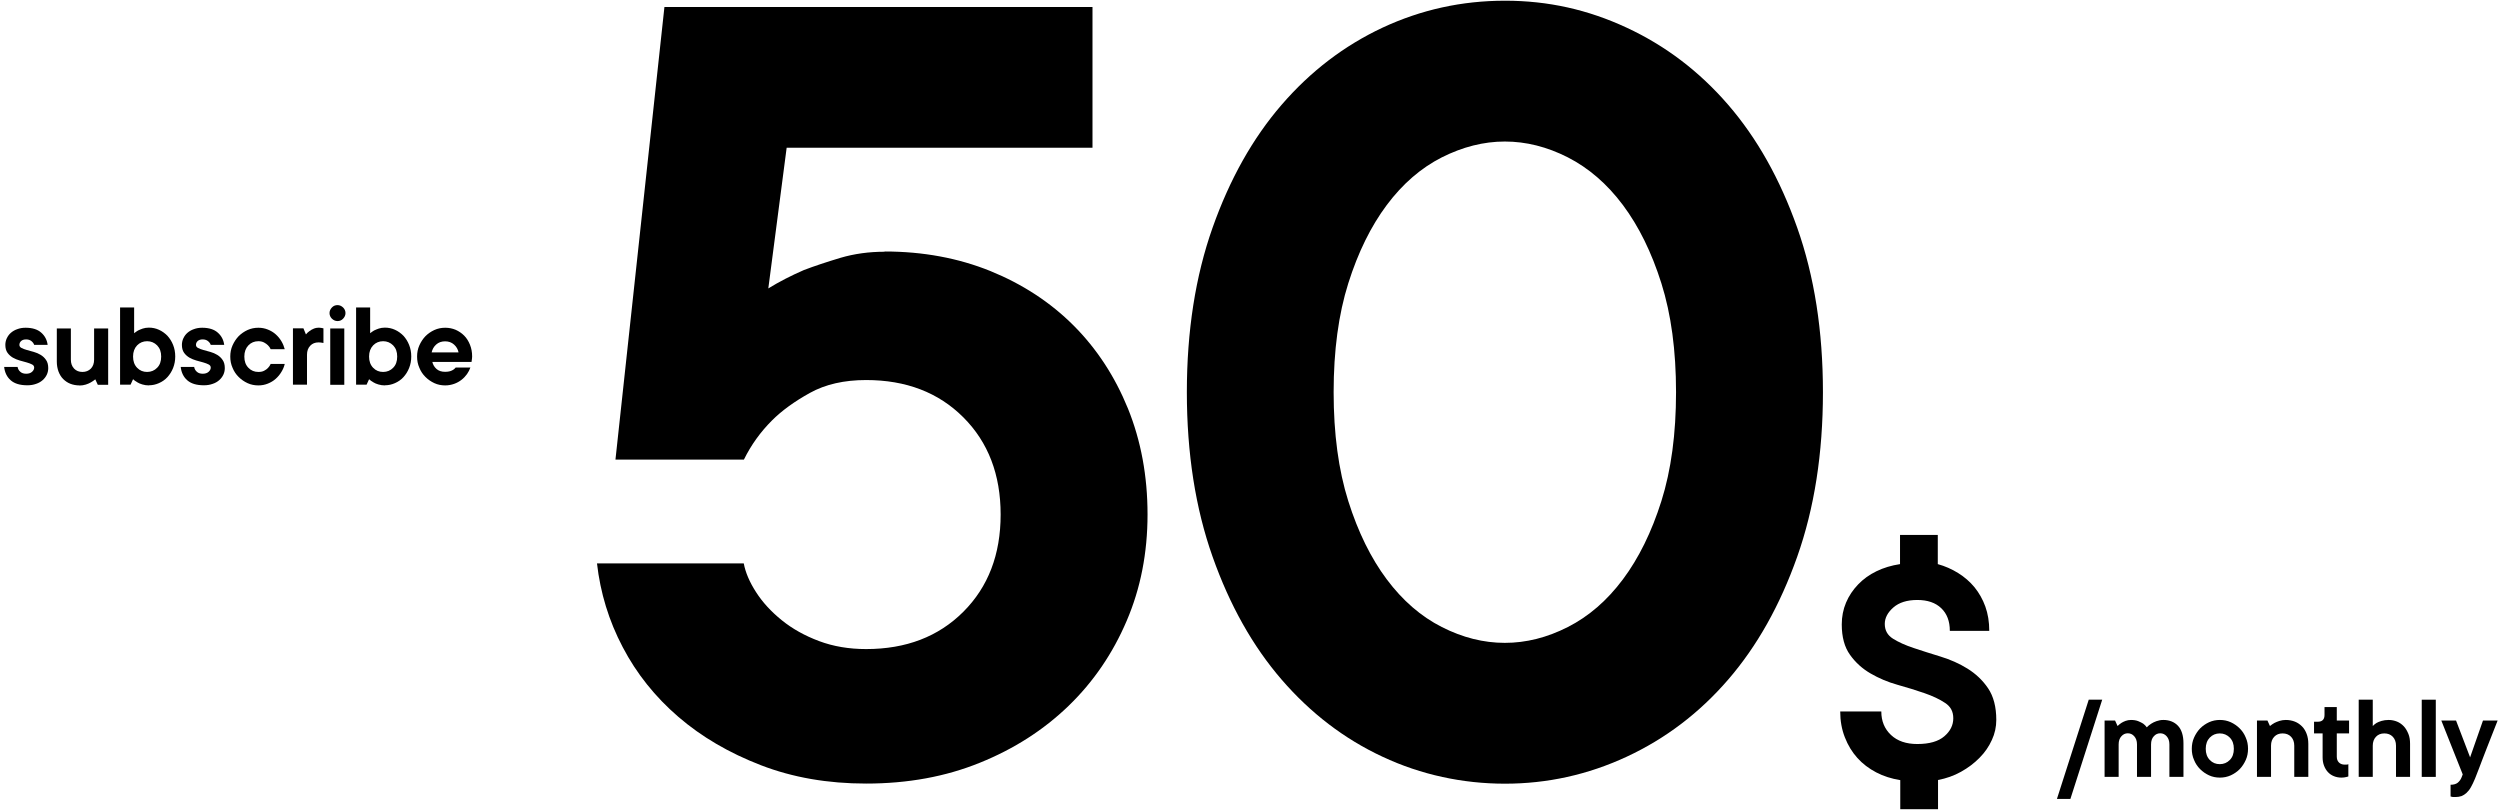 <svg width="404" height="131" viewBox="0 0 404 131" fill="none" xmlns="http://www.w3.org/2000/svg">
<path d="M142.95 40.641C149.15 40.641 154.849 41.7 160.047 43.799C165.245 45.917 169.731 48.843 173.486 52.597C177.24 56.352 180.166 60.838 182.284 66.036C184.383 71.234 185.442 76.933 185.442 83.133C185.442 89.332 184.325 95.07 182.072 100.326C179.82 105.601 176.701 110.183 172.677 114.072C168.653 117.961 163.878 121.023 158.353 123.256C152.808 125.508 146.685 126.625 139.966 126.625C133.767 126.625 128.106 125.643 122.966 123.66C117.825 121.677 113.378 119.078 109.623 115.843C105.869 112.609 102.866 108.855 100.632 104.58C98.38 100.306 97.013 95.782 96.474 91.046H120.193C120.463 92.49 121.117 94.049 122.176 95.686C123.235 97.341 124.622 98.843 126.335 100.229C128.049 101.616 130.051 102.732 132.361 103.599C134.672 104.465 137.213 104.889 139.966 104.889C146.416 104.889 151.653 102.886 155.677 98.862C159.7 94.838 161.703 89.602 161.703 83.152C161.703 76.702 159.7 71.465 155.677 67.442C151.653 63.418 146.416 61.415 139.966 61.415C136.404 61.415 133.382 62.108 130.879 63.495C128.376 64.881 126.335 66.363 124.756 67.942C122.908 69.79 121.387 71.889 120.213 74.276H99.458L107.371 1.134H176.547V23.872H127.124L124.159 46.61C125.873 45.551 127.779 44.569 129.897 43.645C131.61 42.99 133.593 42.336 135.827 41.662C138.06 41.007 140.428 40.68 142.95 40.68V40.641Z" fill="black"/>
<path d="M294.587 63.379C294.587 73.256 293.201 82.131 290.428 89.967C287.656 97.803 283.94 104.426 279.262 109.836C274.583 115.247 269.115 119.386 262.858 122.293C256.601 125.2 250.035 126.644 243.201 126.644C236.366 126.644 229.627 125.2 223.428 122.293C217.228 119.405 211.799 115.247 207.121 109.836C202.442 104.426 198.726 97.803 195.954 89.967C193.181 82.131 191.795 73.256 191.795 63.379C191.795 53.502 193.181 44.627 195.954 36.791C198.726 28.955 202.442 22.332 207.121 16.922C211.799 11.511 217.228 7.372 223.428 4.465C229.627 1.577 236.212 0.114 243.201 0.114C250.189 0.114 256.601 1.558 262.858 4.465C269.115 7.372 274.583 11.511 279.262 16.922C283.94 22.332 287.656 28.955 290.428 36.791C293.201 44.627 294.587 53.502 294.587 63.379ZM215.515 63.379C215.515 70.098 216.304 75.97 217.883 80.976C219.462 85.982 221.541 90.198 224.102 93.625C226.662 97.052 229.647 99.632 232.997 101.327C236.366 103.04 239.754 103.887 243.181 103.887C246.608 103.887 249.997 103.04 253.366 101.327C256.736 99.613 259.7 97.052 262.261 93.625C264.822 90.198 266.901 85.982 268.48 80.976C270.059 75.97 270.848 70.098 270.848 63.379C270.848 56.66 270.059 50.788 268.48 45.782C266.901 40.776 264.822 36.56 262.261 33.133C259.7 29.706 256.716 27.145 253.366 25.431C249.997 23.718 246.608 22.871 243.181 22.871C239.754 22.871 236.366 23.737 232.997 25.431C229.627 27.145 226.662 29.706 224.102 33.133C221.541 36.56 219.462 40.776 217.883 45.782C216.304 50.788 215.515 56.66 215.515 63.379V63.379Z" fill="black"/>
<path d="M307.063 126.067C305.658 125.836 304.368 125.431 303.193 124.815C302.019 124.199 300.998 123.429 300.151 122.486C299.304 121.542 298.63 120.445 298.13 119.155C297.629 117.884 297.379 116.498 297.379 114.977H304.021C304.021 116.537 304.541 117.788 305.581 118.77C306.62 119.752 308.045 120.233 309.836 120.233C311.799 120.233 313.243 119.81 314.206 118.982C315.169 118.154 315.65 117.191 315.65 116.074C315.65 114.958 315.207 114.168 314.322 113.591C313.436 112.994 312.319 112.474 310.991 112.012C309.662 111.55 308.218 111.107 306.64 110.664C305.061 110.222 303.617 109.605 302.288 108.835C300.96 108.065 299.843 107.064 298.958 105.813C298.072 104.58 297.629 102.944 297.629 100.903C297.629 99.652 297.86 98.477 298.322 97.38C298.784 96.282 299.439 95.32 300.267 94.453C301.095 93.587 302.077 92.875 303.232 92.316C304.368 91.758 305.658 91.373 307.044 91.161V86.444H313.147V91.161C314.322 91.488 315.419 91.97 316.439 92.605C317.46 93.24 318.326 93.991 319.077 94.896C319.809 95.801 320.406 96.841 320.829 98.015C321.253 99.19 321.464 100.499 321.464 101.943H315.092C315.092 100.383 314.63 99.17 313.705 98.285C312.781 97.399 311.491 96.956 309.836 96.956C308.18 96.956 306.89 97.361 305.966 98.169C305.042 98.978 304.58 99.863 304.58 100.826C304.58 101.866 305.022 102.655 305.908 103.213C306.794 103.772 307.91 104.272 309.239 104.715C310.567 105.158 312.011 105.62 313.59 106.101C315.149 106.583 316.613 107.218 317.941 108.046C319.27 108.874 320.386 109.913 321.272 111.223C322.158 112.532 322.6 114.245 322.6 116.344C322.6 117.461 322.369 118.539 321.888 119.578C321.407 120.637 320.752 121.6 319.886 122.466C319.039 123.333 318.037 124.084 316.901 124.719C315.766 125.354 314.514 125.797 313.186 126.047V130.764H307.082V126.047L307.063 126.067Z" fill="black"/>
<path d="M334.576 129.109H332.4L337.54 113.071H339.716L334.576 129.109Z" fill="black"/>
<path d="M344.337 116.344C344.799 116.344 345.203 116.402 345.53 116.536C345.858 116.671 346.127 116.806 346.339 116.941C346.57 117.114 346.763 117.306 346.917 117.537C347.128 117.306 347.379 117.114 347.648 116.941C347.879 116.787 348.168 116.652 348.495 116.536C348.823 116.421 349.188 116.344 349.593 116.344C350.575 116.344 351.383 116.671 351.961 117.287C352.539 117.903 352.847 118.866 352.847 120.098V125.547H350.575V120.291C350.575 119.732 350.421 119.309 350.132 118.981C349.843 118.654 349.497 118.5 349.092 118.5C348.688 118.5 348.341 118.654 348.053 118.981C347.764 119.289 347.61 119.732 347.61 120.291V125.547H345.338V120.291C345.338 119.732 345.184 119.309 344.895 118.981C344.606 118.654 344.26 118.5 343.855 118.5C343.451 118.5 343.105 118.654 342.816 118.981C342.527 119.289 342.373 119.732 342.373 120.291V125.547H340.101V116.44H341.795L342.2 117.326C342.392 117.133 342.585 116.979 342.816 116.825C343.008 116.71 343.22 116.594 343.49 116.498C343.759 116.402 344.048 116.344 344.375 116.344H344.337Z" fill="black"/>
<path d="M363.282 121.003C363.282 121.658 363.166 122.254 362.916 122.813C362.665 123.371 362.338 123.872 361.934 124.295C361.51 124.719 361.029 125.046 360.49 125.296C359.931 125.547 359.354 125.662 358.738 125.662C358.122 125.662 357.525 125.547 356.986 125.296C356.447 125.046 355.965 124.719 355.542 124.295C355.118 123.872 354.791 123.39 354.56 122.813C354.31 122.254 354.194 121.658 354.194 121.003C354.194 120.348 354.31 119.752 354.56 119.193C354.81 118.635 355.138 118.134 355.542 117.711C355.965 117.287 356.447 116.96 356.986 116.71C357.544 116.459 358.122 116.344 358.738 116.344C359.354 116.344 359.931 116.459 360.49 116.71C361.029 116.96 361.51 117.287 361.934 117.711C362.357 118.134 362.685 118.616 362.916 119.193C363.166 119.752 363.282 120.348 363.282 121.003ZM356.447 121.003C356.447 121.754 356.658 122.351 357.101 122.813C357.544 123.275 358.083 123.487 358.719 123.487C359.354 123.487 359.912 123.256 360.336 122.813C360.779 122.37 360.99 121.773 360.99 121.003C360.99 120.233 360.779 119.655 360.336 119.193C359.893 118.75 359.354 118.519 358.719 118.519C358.083 118.519 357.525 118.75 357.101 119.193C356.678 119.636 356.447 120.233 356.447 121.003Z" fill="black"/>
<path d="M369.366 116.344C369.905 116.344 370.405 116.44 370.848 116.613C371.291 116.787 371.676 117.056 372.003 117.383C372.331 117.711 372.581 118.134 372.754 118.596C372.928 119.058 373.024 119.598 373.024 120.194V125.547H370.752V120.502C370.752 119.906 370.579 119.424 370.232 119.058C369.886 118.693 369.424 118.519 368.865 118.519C368.307 118.519 367.864 118.693 367.518 119.058C367.171 119.424 366.998 119.906 366.998 120.502V125.547H364.726V116.44H366.42L366.824 117.326C367.055 117.133 367.286 116.979 367.556 116.825C367.787 116.71 368.057 116.594 368.365 116.498C368.673 116.402 369.019 116.344 369.404 116.344H369.366Z" fill="black"/>
<path d="M375.642 114.265H377.625V116.44H379.608V118.52H377.625V122.274C377.625 122.678 377.741 122.986 377.972 123.217C378.203 123.448 378.511 123.564 378.915 123.564C379.011 123.564 379.108 123.564 379.165 123.564C379.223 123.564 379.281 123.564 379.339 123.545C379.396 123.545 379.435 123.506 379.493 123.487V125.47C379.493 125.47 379.3 125.547 379.165 125.566C378.934 125.624 378.684 125.662 378.395 125.662C377.952 125.662 377.529 125.585 377.163 125.431C376.778 125.277 376.47 125.066 376.2 124.777C375.931 124.488 375.719 124.141 375.565 123.737C375.411 123.333 375.334 122.89 375.334 122.389V118.52H373.948V116.633H374.545C375.276 116.633 375.642 116.267 375.642 115.535V114.245V114.265Z" fill="black"/>
<path d="M386 116.344C386.481 116.344 386.943 116.44 387.367 116.613C387.791 116.787 388.156 117.056 388.464 117.383C388.772 117.711 389.003 118.134 389.196 118.596C389.388 119.058 389.466 119.598 389.466 120.194V125.547H387.194V120.502C387.194 119.906 387.02 119.424 386.674 119.058C386.327 118.693 385.865 118.519 385.307 118.519C384.749 118.519 384.306 118.693 383.959 119.058C383.613 119.424 383.439 119.906 383.439 120.502V125.547H381.167V113.071H383.439V117.326C383.613 117.133 383.824 116.979 384.055 116.825C384.267 116.71 384.537 116.594 384.864 116.498C385.191 116.402 385.576 116.344 386.019 116.344H386Z" fill="black"/>
<path d="M393.624 125.547H391.353V113.071H393.624V125.547Z" fill="black"/>
<path d="M394.529 116.44H396.897L399.169 122.389L401.249 116.44H403.617C402.962 118.096 402.384 119.617 401.845 120.945C401.614 121.523 401.403 122.1 401.191 122.639C400.979 123.198 400.787 123.698 400.613 124.16C400.44 124.622 400.286 124.988 400.17 125.296C400.055 125.604 399.978 125.778 399.959 125.835C399.728 126.374 399.516 126.837 399.304 127.202C399.092 127.587 398.861 127.876 398.592 128.126C398.341 128.358 398.072 128.531 397.783 128.646C397.494 128.743 397.167 128.8 396.801 128.8C396.705 128.8 396.589 128.8 396.493 128.8C396.397 128.8 396.32 128.8 396.243 128.762C396.147 128.762 396.069 128.723 396.012 128.704V126.817C396.512 126.817 396.897 126.702 397.167 126.49C397.436 126.259 397.648 125.989 397.783 125.643L397.976 125.142L394.51 116.421L394.529 116.44Z" fill="black"/>
<path d="M2.846 59.316C2.904 59.624 3.039 59.875 3.289 60.087C3.52 60.298 3.848 60.395 4.233 60.395C4.618 60.395 4.945 60.298 5.176 60.087C5.407 59.875 5.523 59.663 5.523 59.394C5.523 59.182 5.407 59.008 5.176 58.893C4.945 58.777 4.656 58.662 4.31 58.566C3.963 58.469 3.597 58.373 3.193 58.258C2.789 58.142 2.423 57.988 2.076 57.795C1.73 57.584 1.441 57.333 1.21 57.006C0.979 56.679 0.863 56.255 0.863 55.735C0.863 55.37 0.94 55.004 1.094 54.676C1.248 54.349 1.46 54.041 1.749 53.791C2.038 53.541 2.384 53.329 2.789 53.194C3.193 53.04 3.636 52.963 4.136 52.963C5.234 52.963 6.081 53.233 6.659 53.752C7.255 54.272 7.602 54.946 7.698 55.735H5.523C5.465 55.543 5.33 55.331 5.099 55.139C4.868 54.946 4.579 54.85 4.233 54.85C3.886 54.85 3.617 54.927 3.424 55.1C3.232 55.273 3.135 55.485 3.135 55.735C3.135 55.947 3.251 56.12 3.482 56.236C3.713 56.352 4.002 56.467 4.348 56.563C4.695 56.66 5.061 56.775 5.465 56.871C5.869 56.987 6.235 57.141 6.582 57.353C6.928 57.565 7.217 57.834 7.448 58.181C7.679 58.508 7.795 58.951 7.795 59.49C7.795 59.856 7.717 60.221 7.563 60.549C7.409 60.876 7.178 61.184 6.89 61.434C6.601 61.685 6.254 61.896 5.831 62.031C5.407 62.185 4.945 62.262 4.425 62.262C3.232 62.262 2.346 61.993 1.73 61.454C1.114 60.914 0.767 60.183 0.671 59.297H2.846V59.316Z" fill="black"/>
<path d="M12.839 62.282C12.3 62.282 11.799 62.185 11.357 62.012C10.914 61.839 10.529 61.569 10.201 61.242C9.874 60.915 9.624 60.491 9.45 60.029C9.277 59.548 9.181 59.028 9.181 58.431V53.079H11.453V58.123C11.453 58.72 11.626 59.201 11.973 59.567C12.319 59.933 12.781 60.106 13.32 60.106C13.859 60.106 14.322 59.933 14.687 59.567C15.034 59.201 15.207 58.72 15.207 58.123V53.079H17.479V62.185H15.804L15.4 61.3C15.169 61.492 14.938 61.646 14.668 61.8C14.437 61.935 14.167 62.05 13.859 62.147C13.532 62.243 13.205 62.301 12.82 62.301L12.839 62.282Z" fill="black"/>
<path d="M24.082 62.282C23.678 62.282 23.332 62.224 23.004 62.127C22.677 62.031 22.407 61.916 22.196 61.781C21.926 61.627 21.695 61.473 21.503 61.28L21.098 62.166H19.404V49.69H21.676V53.849C21.868 53.695 22.08 53.541 22.311 53.406C22.523 53.31 22.773 53.194 23.062 53.098C23.351 53.002 23.678 52.944 24.063 52.944C24.622 52.944 25.18 53.059 25.68 53.29C26.2 53.521 26.643 53.849 27.047 54.253C27.433 54.677 27.741 55.158 27.972 55.736C28.203 56.313 28.318 56.929 28.318 57.603C28.318 58.277 28.203 58.893 27.972 59.471C27.741 60.048 27.433 60.529 27.047 60.953C26.662 61.377 26.2 61.685 25.68 61.916C25.161 62.147 24.622 62.262 24.063 62.262L24.082 62.282ZM21.503 57.622C21.503 58.373 21.714 58.97 22.157 59.432C22.6 59.894 23.139 60.106 23.774 60.106C24.41 60.106 24.968 59.875 25.392 59.432C25.835 58.989 26.046 58.392 26.046 57.622C26.046 56.852 25.835 56.275 25.392 55.812C24.949 55.37 24.41 55.139 23.774 55.139C23.139 55.139 22.581 55.37 22.157 55.812C21.734 56.255 21.503 56.852 21.503 57.622Z" fill="black"/>
<path d="M31.38 59.316C31.437 59.624 31.572 59.875 31.822 60.087C32.053 60.298 32.381 60.395 32.766 60.395C33.151 60.395 33.478 60.298 33.709 60.087C33.94 59.875 34.056 59.663 34.056 59.394C34.056 59.182 33.94 59.008 33.709 58.893C33.478 58.777 33.189 58.662 32.843 58.566C32.496 58.469 32.13 58.373 31.726 58.258C31.322 58.142 30.956 57.988 30.609 57.795C30.263 57.584 29.974 57.333 29.743 57.006C29.512 56.679 29.396 56.255 29.396 55.735C29.396 55.37 29.473 55.004 29.627 54.676C29.781 54.349 29.993 54.041 30.282 53.791C30.571 53.541 30.917 53.329 31.322 53.194C31.726 53.04 32.169 52.963 32.669 52.963C33.767 52.963 34.614 53.233 35.191 53.752C35.788 54.272 36.135 54.946 36.231 55.735H34.056C33.998 55.543 33.863 55.331 33.632 55.139C33.401 54.946 33.112 54.85 32.766 54.85C32.419 54.85 32.15 54.927 31.957 55.1C31.765 55.273 31.668 55.485 31.668 55.735C31.668 55.947 31.784 56.12 32.015 56.236C32.246 56.352 32.535 56.467 32.881 56.563C33.228 56.66 33.594 56.775 33.998 56.871C34.402 56.987 34.768 57.141 35.114 57.353C35.461 57.565 35.75 57.834 35.981 58.181C36.212 58.508 36.328 58.951 36.328 59.49C36.328 59.856 36.251 60.221 36.096 60.549C35.942 60.876 35.711 61.184 35.423 61.434C35.134 61.685 34.787 61.896 34.364 62.031C33.94 62.185 33.478 62.262 32.958 62.262C31.765 62.262 30.879 61.993 30.263 61.454C29.647 60.914 29.3 60.183 29.204 59.297H31.38V59.316Z" fill="black"/>
<path d="M46.012 58.816C45.916 59.259 45.723 59.702 45.473 60.106C45.222 60.529 44.914 60.895 44.548 61.222C44.183 61.55 43.759 61.8 43.278 61.993C42.797 62.185 42.296 62.282 41.757 62.282C41.141 62.282 40.544 62.166 40.005 61.916C39.466 61.665 38.984 61.338 38.561 60.914C38.137 60.491 37.81 60.01 37.579 59.432C37.329 58.874 37.213 58.277 37.213 57.622C37.213 56.968 37.329 56.371 37.579 55.812C37.829 55.254 38.157 54.754 38.561 54.33C38.984 53.906 39.466 53.579 40.005 53.329C40.563 53.078 41.141 52.963 41.757 52.963C42.296 52.963 42.797 53.059 43.278 53.252C43.759 53.444 44.183 53.695 44.548 54.022C44.914 54.349 45.222 54.715 45.473 55.139C45.723 55.562 45.896 55.986 46.012 56.428H43.74C43.644 56.197 43.49 55.986 43.297 55.793C43.143 55.639 42.931 55.485 42.681 55.35C42.431 55.216 42.123 55.139 41.757 55.139C41.102 55.139 40.563 55.37 40.14 55.812C39.716 56.255 39.485 56.852 39.485 57.622C39.485 58.392 39.697 58.97 40.14 59.432C40.582 59.894 41.121 60.106 41.757 60.106C42.123 60.106 42.431 60.048 42.681 59.913C42.931 59.779 43.143 59.644 43.297 59.471C43.49 59.278 43.624 59.066 43.74 58.816H46.012V58.816Z" fill="black"/>
<path d="M51.595 52.963C51.691 52.963 51.788 52.963 51.864 52.982C51.942 52.982 52.019 53.002 52.076 53.021L52.269 53.059V55.427C52.269 55.427 52.134 55.408 52.057 55.389C51.98 55.389 51.903 55.37 51.807 55.35C51.711 55.331 51.595 55.331 51.48 55.331C50.921 55.331 50.478 55.504 50.132 55.87C49.785 56.236 49.612 56.717 49.612 57.314V62.166H47.34V53.059H49.034L49.439 54.041C49.593 53.849 49.785 53.656 50.016 53.502C50.209 53.348 50.421 53.233 50.69 53.117C50.96 53.002 51.268 52.944 51.614 52.944L51.595 52.963Z" fill="black"/>
<path d="M54.541 51.885C54.194 51.885 53.906 51.75 53.636 51.5C53.386 51.25 53.251 50.942 53.251 50.595C53.251 50.248 53.386 49.96 53.636 49.69C53.886 49.421 54.194 49.305 54.541 49.305C54.888 49.305 55.176 49.44 55.446 49.69C55.696 49.94 55.831 50.248 55.831 50.595C55.831 50.942 55.696 51.23 55.446 51.5C55.196 51.769 54.888 51.885 54.541 51.885ZM55.638 62.185H53.367V53.079H55.638V62.185Z" fill="black"/>
<path d="M62.223 62.282C61.819 62.282 61.472 62.224 61.145 62.127C60.817 62.031 60.548 61.916 60.336 61.781C60.067 61.627 59.836 61.473 59.643 61.28L59.239 62.166H57.544V49.69H59.816V53.849C60.009 53.695 60.221 53.541 60.452 53.406C60.663 53.31 60.914 53.194 61.203 53.098C61.491 53.002 61.819 52.944 62.204 52.944C62.762 52.944 63.32 53.059 63.821 53.29C64.341 53.521 64.784 53.849 65.188 54.253C65.573 54.677 65.881 55.158 66.112 55.736C66.343 56.313 66.459 56.929 66.459 57.603C66.459 58.277 66.343 58.893 66.112 59.471C65.881 60.048 65.573 60.529 65.188 60.953C64.803 61.377 64.341 61.685 63.821 61.916C63.301 62.147 62.762 62.262 62.204 62.262L62.223 62.282ZM59.643 57.622C59.643 58.373 59.855 58.97 60.298 59.432C60.74 59.894 61.279 60.106 61.915 60.106C62.55 60.106 63.109 59.875 63.532 59.432C63.975 58.989 64.187 58.392 64.187 57.622C64.187 56.852 63.975 56.275 63.532 55.812C63.089 55.37 62.55 55.139 61.915 55.139C61.279 55.139 60.721 55.37 60.298 55.812C59.874 56.255 59.643 56.852 59.643 57.622Z" fill="black"/>
<path d="M76.008 59.413C75.892 59.759 75.7 60.106 75.469 60.452C75.219 60.799 74.93 61.107 74.583 61.377C74.237 61.646 73.832 61.877 73.389 62.031C72.947 62.185 72.465 62.282 71.946 62.282C71.329 62.282 70.733 62.166 70.194 61.916C69.654 61.665 69.173 61.338 68.75 60.914C68.326 60.491 67.999 60.01 67.768 59.432C67.517 58.874 67.402 58.277 67.402 57.622C67.402 56.968 67.517 56.371 67.768 55.812C68.018 55.254 68.345 54.754 68.75 54.33C69.173 53.906 69.654 53.579 70.194 53.329C70.752 53.078 71.329 52.963 71.946 52.963C72.562 52.963 73.101 53.078 73.621 53.29C74.14 53.521 74.603 53.829 75.007 54.234C75.411 54.638 75.719 55.139 75.95 55.716C76.181 56.294 76.297 56.91 76.297 57.603C76.297 57.718 76.297 57.815 76.278 57.911C76.278 58.007 76.258 58.103 76.239 58.2C76.239 58.315 76.22 58.412 76.201 58.489H69.866C69.963 58.931 70.194 59.316 70.54 59.624C70.887 59.933 71.349 60.087 71.946 60.087C72.254 60.087 72.504 60.048 72.716 59.99C72.927 59.933 73.101 59.836 73.236 59.759C73.389 59.663 73.524 59.528 73.64 59.394H76.008V59.413ZM71.946 55.158C71.349 55.158 70.867 55.331 70.482 55.678C70.097 56.024 69.866 56.448 69.751 56.948H74.102C74.006 56.448 73.755 56.024 73.37 55.678C72.985 55.331 72.504 55.158 71.907 55.158H71.946Z" fill="black"/>
</svg>
